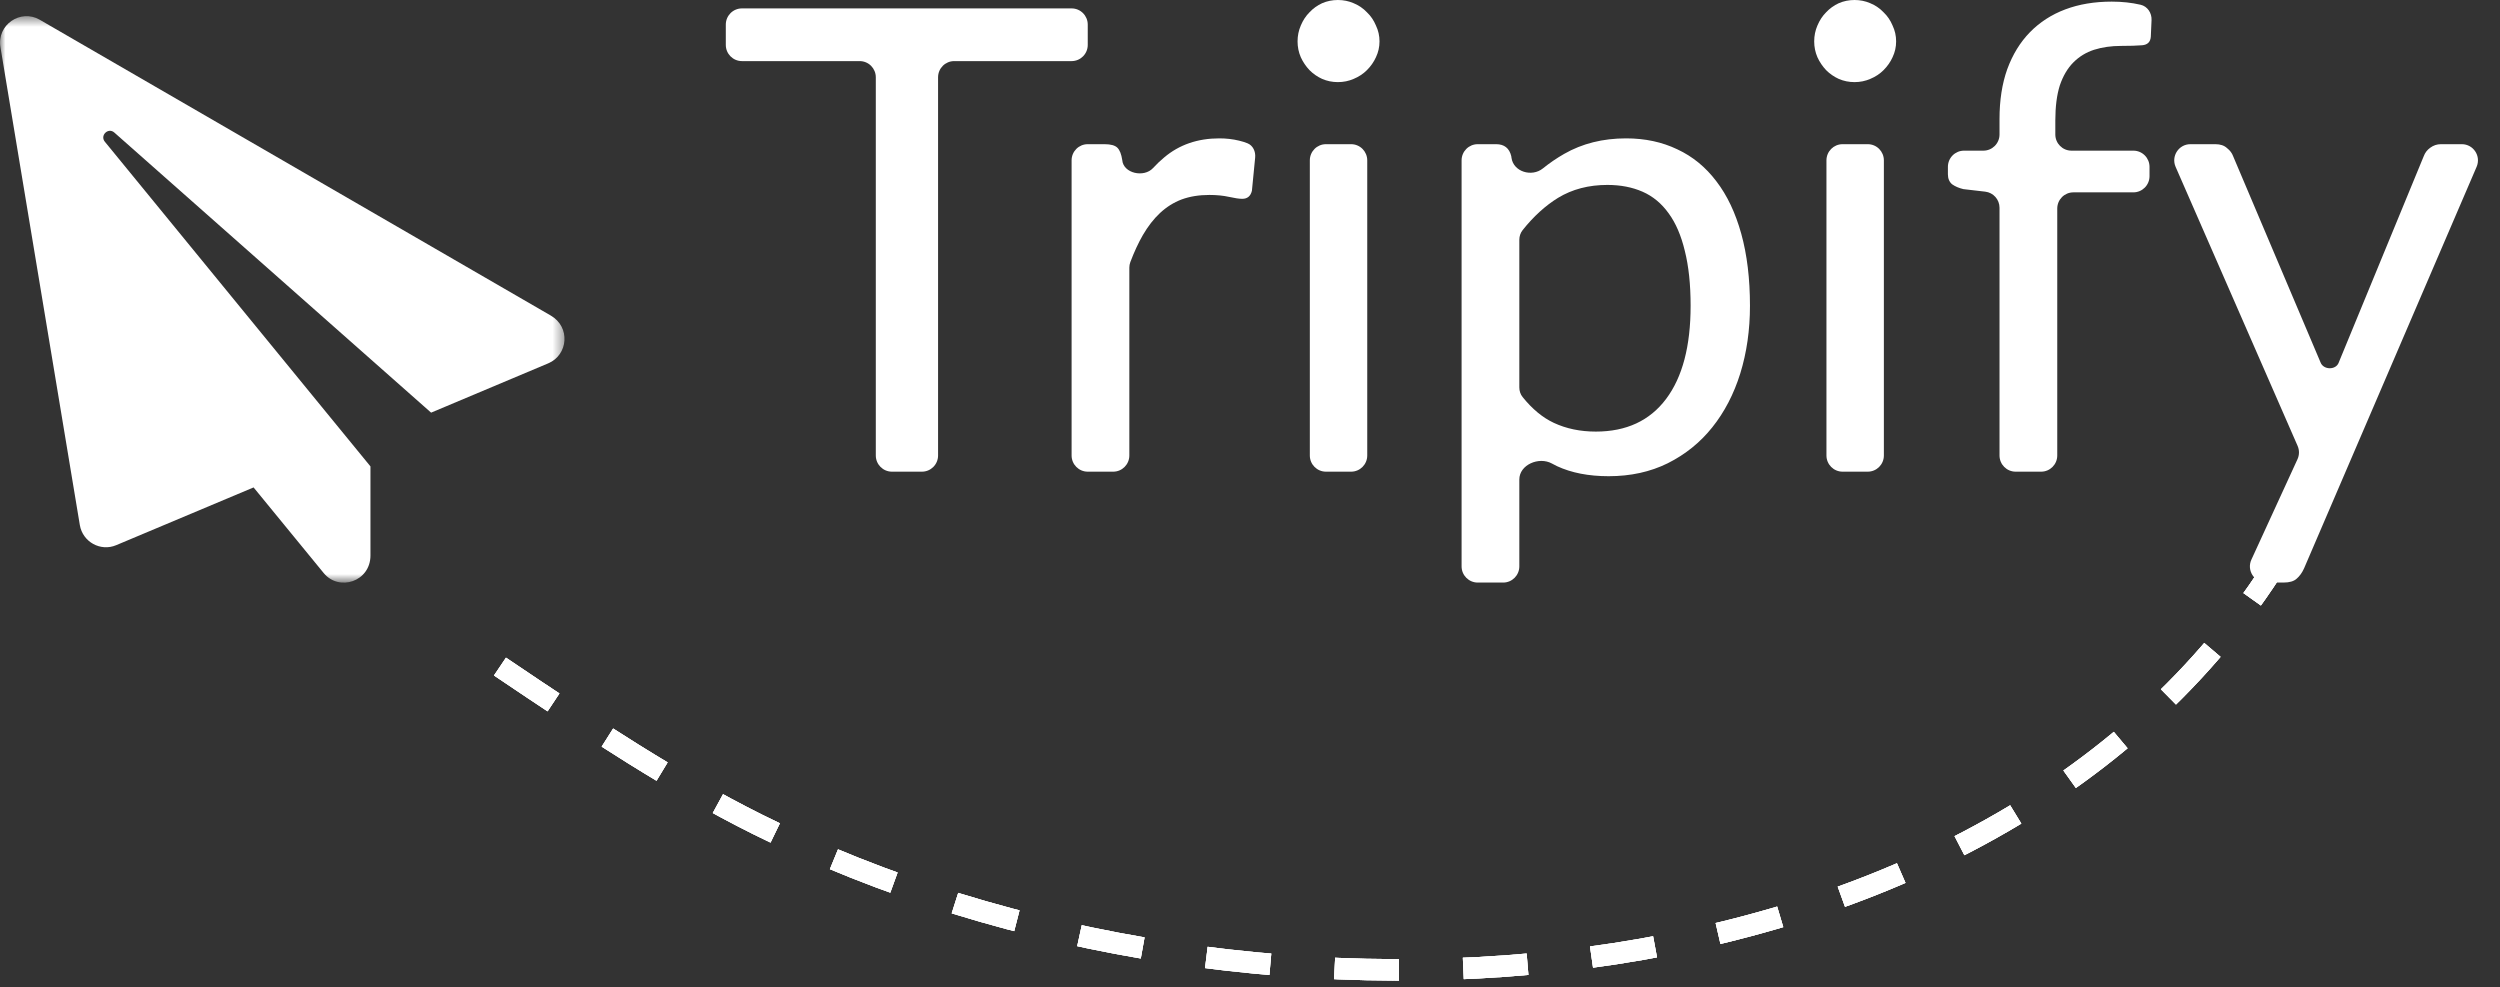 <svg xmlns="http://www.w3.org/2000/svg" width="233" height="92" viewBox="0 0 233 92" fill="none">
  <rect x="0" y="0" width="233" height="92" fill="#333333" stroke="none"/>
  <path d="M229.442 13.438C230.523 13.438 231.25 14.548 230.822 15.543L214.74 52.969C214.56 53.371 214.33 53.692 214.049 53.934C213.789 54.175 213.377 54.295 212.816 54.295H211.196C210.098 54.295 209.371 53.155 209.831 52.156L214.127 42.798C214.307 42.407 214.31 41.956 214.139 41.562L202.767 15.552C202.331 14.556 203.059 13.438 204.144 13.438H206.473C206.934 13.438 207.295 13.559 207.555 13.8C207.836 14.021 208.025 14.272 208.126 14.553L216.274 33.776C216.544 34.488 217.699 34.51 217.968 33.798C217.974 33.78 217.981 33.763 217.987 33.746L225.894 14.553C226.015 14.232 226.214 13.97 226.496 13.77C226.796 13.549 227.127 13.438 227.488 13.438H229.442Z" fill="white"/>
  <path d="M187.858 43.96C187.027 43.96 186.355 43.285 186.355 42.452V19.361C186.355 18.596 185.782 17.951 185.025 17.863L182.988 17.626C182.567 17.526 182.215 17.375 181.935 17.174C181.674 16.953 181.545 16.642 181.545 16.24V15.549C181.545 14.716 182.216 14.041 183.048 14.041H184.852C185.681 14.041 186.355 13.366 186.355 12.533V11.088C186.355 9.34 186.595 7.794 187.076 6.448C187.577 5.082 188.279 3.937 189.181 3.013C190.102 2.069 191.204 1.356 192.488 0.874C193.77 0.392 195.213 0.151 196.817 0.151C197.766 0.151 198.66 0.248 199.502 0.442C200.148 0.592 200.554 1.208 200.524 1.873L200.455 3.435C200.415 3.917 200.144 4.178 199.643 4.218C199.162 4.258 198.51 4.279 197.689 4.279C196.766 4.279 195.924 4.399 195.164 4.64C194.421 4.881 193.781 5.273 193.24 5.815C192.699 6.358 192.278 7.071 191.977 7.954C191.696 8.838 191.556 9.933 191.556 11.239V12.533C191.556 13.366 192.228 14.041 193.059 14.041H198.832C199.661 14.041 200.335 14.716 200.335 15.549V16.419C200.335 17.252 199.661 17.928 198.832 17.928H193.24C192.408 17.928 191.736 18.603 191.736 19.436V42.452C191.736 43.285 191.063 43.96 190.233 43.96H187.858Z" fill="white"/>
  <path d="M174.074 13.438C174.905 13.438 175.577 14.113 175.577 14.946V42.452C175.577 43.285 174.905 43.96 174.074 43.96H171.728C170.899 43.96 170.225 43.285 170.225 42.452V14.946C170.225 14.113 170.899 13.438 171.728 13.438H174.074ZM176.719 3.857C176.719 4.379 176.609 4.871 176.388 5.333C176.189 5.775 175.907 6.177 175.547 6.538C175.207 6.88 174.795 7.151 174.314 7.352C173.854 7.553 173.363 7.653 172.841 7.653C172.321 7.653 171.829 7.553 171.368 7.352C170.927 7.151 170.536 6.88 170.195 6.538C169.855 6.177 169.585 5.775 169.383 5.333C169.184 4.871 169.083 4.379 169.083 3.857C169.083 3.334 169.184 2.842 169.383 2.38C169.585 1.898 169.855 1.486 170.195 1.145C170.536 0.783 170.927 0.502 171.368 0.301C171.829 0.1 172.321 0 172.841 0C173.363 0 173.854 0.1 174.314 0.301C174.795 0.502 175.207 0.783 175.547 1.145C175.907 1.486 176.189 1.898 176.388 2.38C176.609 2.842 176.719 3.334 176.719 3.857Z" fill="white"/>
  <path d="M141.601 36.109C141.601 36.434 141.703 36.751 141.906 37.003C142.804 38.121 143.775 38.924 144.818 39.411C145.981 39.953 147.284 40.224 148.727 40.224C151.573 40.224 153.757 39.21 155.28 37.181C156.804 35.152 157.565 32.26 157.565 28.503C157.565 26.515 157.385 24.807 157.024 23.381C156.684 21.955 156.182 20.79 155.521 19.886C154.859 18.962 154.048 18.289 153.085 17.867C152.123 17.445 151.032 17.235 149.809 17.235C148.065 17.235 146.532 17.636 145.209 18.44C144.027 19.169 142.927 20.171 141.91 21.446C141.706 21.702 141.601 22.022 141.601 22.35V36.109ZM140.87 14.701C141.044 16.012 142.764 16.528 143.792 15.7C144.42 15.194 145.083 14.741 145.78 14.342C147.464 13.378 149.388 12.896 151.552 12.896C153.317 12.896 154.91 13.237 156.332 13.92C157.756 14.583 158.969 15.577 159.97 16.903C160.973 18.209 161.744 19.836 162.285 21.784C162.826 23.733 163.097 25.973 163.097 28.503C163.097 30.753 162.796 32.852 162.195 34.801C161.594 36.729 160.722 38.406 159.579 39.833C158.458 41.239 157.075 42.353 155.431 43.177C153.807 43.98 151.973 44.382 149.929 44.382C148.065 44.382 146.462 44.071 145.119 43.448C144.955 43.368 144.793 43.285 144.633 43.197C143.427 42.538 141.601 43.312 141.601 44.689V52.787C141.601 53.62 140.928 54.295 140.098 54.295H137.723C136.893 54.295 136.22 53.62 136.22 52.787V14.946C136.22 14.113 136.893 13.438 137.723 13.438H139.437C140.198 13.438 140.669 13.81 140.85 14.553L140.87 14.701Z" fill="white"/>
  <path d="M125.924 13.438C126.754 13.438 127.427 14.113 127.427 14.946V42.452C127.427 43.285 126.754 43.96 125.924 43.96H123.579C122.749 43.96 122.076 43.285 122.076 42.452V14.946C122.076 14.113 122.749 13.438 123.579 13.438H125.924ZM128.57 3.857C128.57 4.379 128.459 4.871 128.239 5.333C128.038 5.775 127.758 6.177 127.397 6.538C127.056 6.88 126.645 7.151 126.164 7.352C125.703 7.553 125.212 7.653 124.691 7.653C124.17 7.653 123.679 7.553 123.218 7.352C122.777 7.151 122.386 6.88 122.046 6.538C121.705 6.177 121.434 5.775 121.234 5.333C121.033 4.871 120.933 4.379 120.933 3.857C120.933 3.334 121.033 2.842 121.234 2.38C121.434 1.898 121.705 1.486 122.046 1.145C122.386 0.783 122.777 0.502 123.218 0.301C123.679 0.1 124.17 0 124.691 0C125.212 0 125.703 0.1 126.164 0.301C126.645 0.502 127.056 0.783 127.397 1.145C127.758 1.486 128.038 1.898 128.239 2.38C128.459 2.842 128.57 3.334 128.57 3.857Z" fill="white"/>
  <path d="M104.593 14.915C104.69 16.162 106.618 16.583 107.463 15.663C107.795 15.303 108.141 14.973 108.501 14.674C109.904 13.488 111.618 12.896 113.642 12.896C114.283 12.896 114.895 12.966 115.476 13.107C115.752 13.171 116.013 13.253 116.26 13.351C116.78 13.559 117.035 14.121 116.981 14.681L116.679 17.777C116.558 18.279 116.258 18.53 115.777 18.53C115.496 18.53 115.085 18.47 114.544 18.349C114.003 18.229 113.391 18.169 112.71 18.169C111.748 18.169 110.886 18.309 110.124 18.59C109.383 18.872 108.711 19.294 108.11 19.856C107.529 20.398 106.998 21.081 106.517 21.905C106.093 22.643 105.703 23.484 105.347 24.427C105.285 24.592 105.254 24.767 105.254 24.944V42.452C105.254 43.285 104.581 43.96 103.751 43.96H101.376C100.545 43.96 99.873 43.285 99.873 42.452V14.946C99.873 14.113 100.545 13.438 101.376 13.438H102.939C103.52 13.438 103.921 13.549 104.142 13.77C104.362 13.991 104.512 14.372 104.593 14.915Z" fill="white"/>
  <path d="M101.378 4.186C101.378 5.019 100.705 5.695 99.874 5.695H88.931C88.101 5.695 87.428 6.37 87.428 7.203V42.452C87.428 43.285 86.755 43.96 85.924 43.96H83.128C82.298 43.96 81.625 43.285 81.625 42.452V7.203C81.625 6.37 80.952 5.695 80.122 5.695H69.148C68.318 5.695 67.645 5.019 67.645 4.186V2.292C67.645 1.459 68.318 0.783 69.148 0.783H99.874C100.705 0.783 101.378 1.459 101.378 2.292V4.186Z" fill="white"/>
  <path d="M46.6 62.125C55.438 68.09 62.902 72.986 70.602 76.83C117.372 100.181 188.974 94.909 214.21 49.016" stroke="white" stroke-width="2" stroke-linejoin="round" stroke-dasharray="6 6"/>
  <path d="M46.6 62.125C55.438 68.09 62.902 72.986 70.602 76.83C117.372 100.181 188.974 94.909 214.21 49.016" stroke="white" stroke-width="2" stroke-linejoin="round" stroke-dasharray="6 6"/>
  <path d="M46.6 62.125C55.438 68.09 62.902 72.986 70.602 76.83C117.372 100.181 188.974 94.909 214.21 49.016" stroke="white" stroke-width="2" stroke-linejoin="round" stroke-dasharray="6 6"/>
  <mask id="mask0_5_3" style="mask-type:luminance" maskUnits="userSpaceOnUse" x="0" y="1" width="53" height="54">
    <path d="M1.14441e-05 1.508H52.613V54.295H1.14441e-05V1.508Z" fill="white"/>
  </mask>
  <g mask="url(#mask0_5_3)">
    <path d="M3.699 1.838L51.328 29.407C53.188 30.479 52.952 33.077 51.102 33.861L40.179 38.459L10.656 12.354C10.091 11.849 9.289 12.622 9.772 13.21L34.527 43.469V51.769C34.527 54.202 31.598 55.161 30.16 53.398L23.634 45.428L10.831 50.81C9.371 51.429 7.707 50.511 7.44 48.934L0.041 4.395C-0.309 2.312 1.921 0.807 3.699 1.838Z" fill="white"/>
  </g>
</svg>